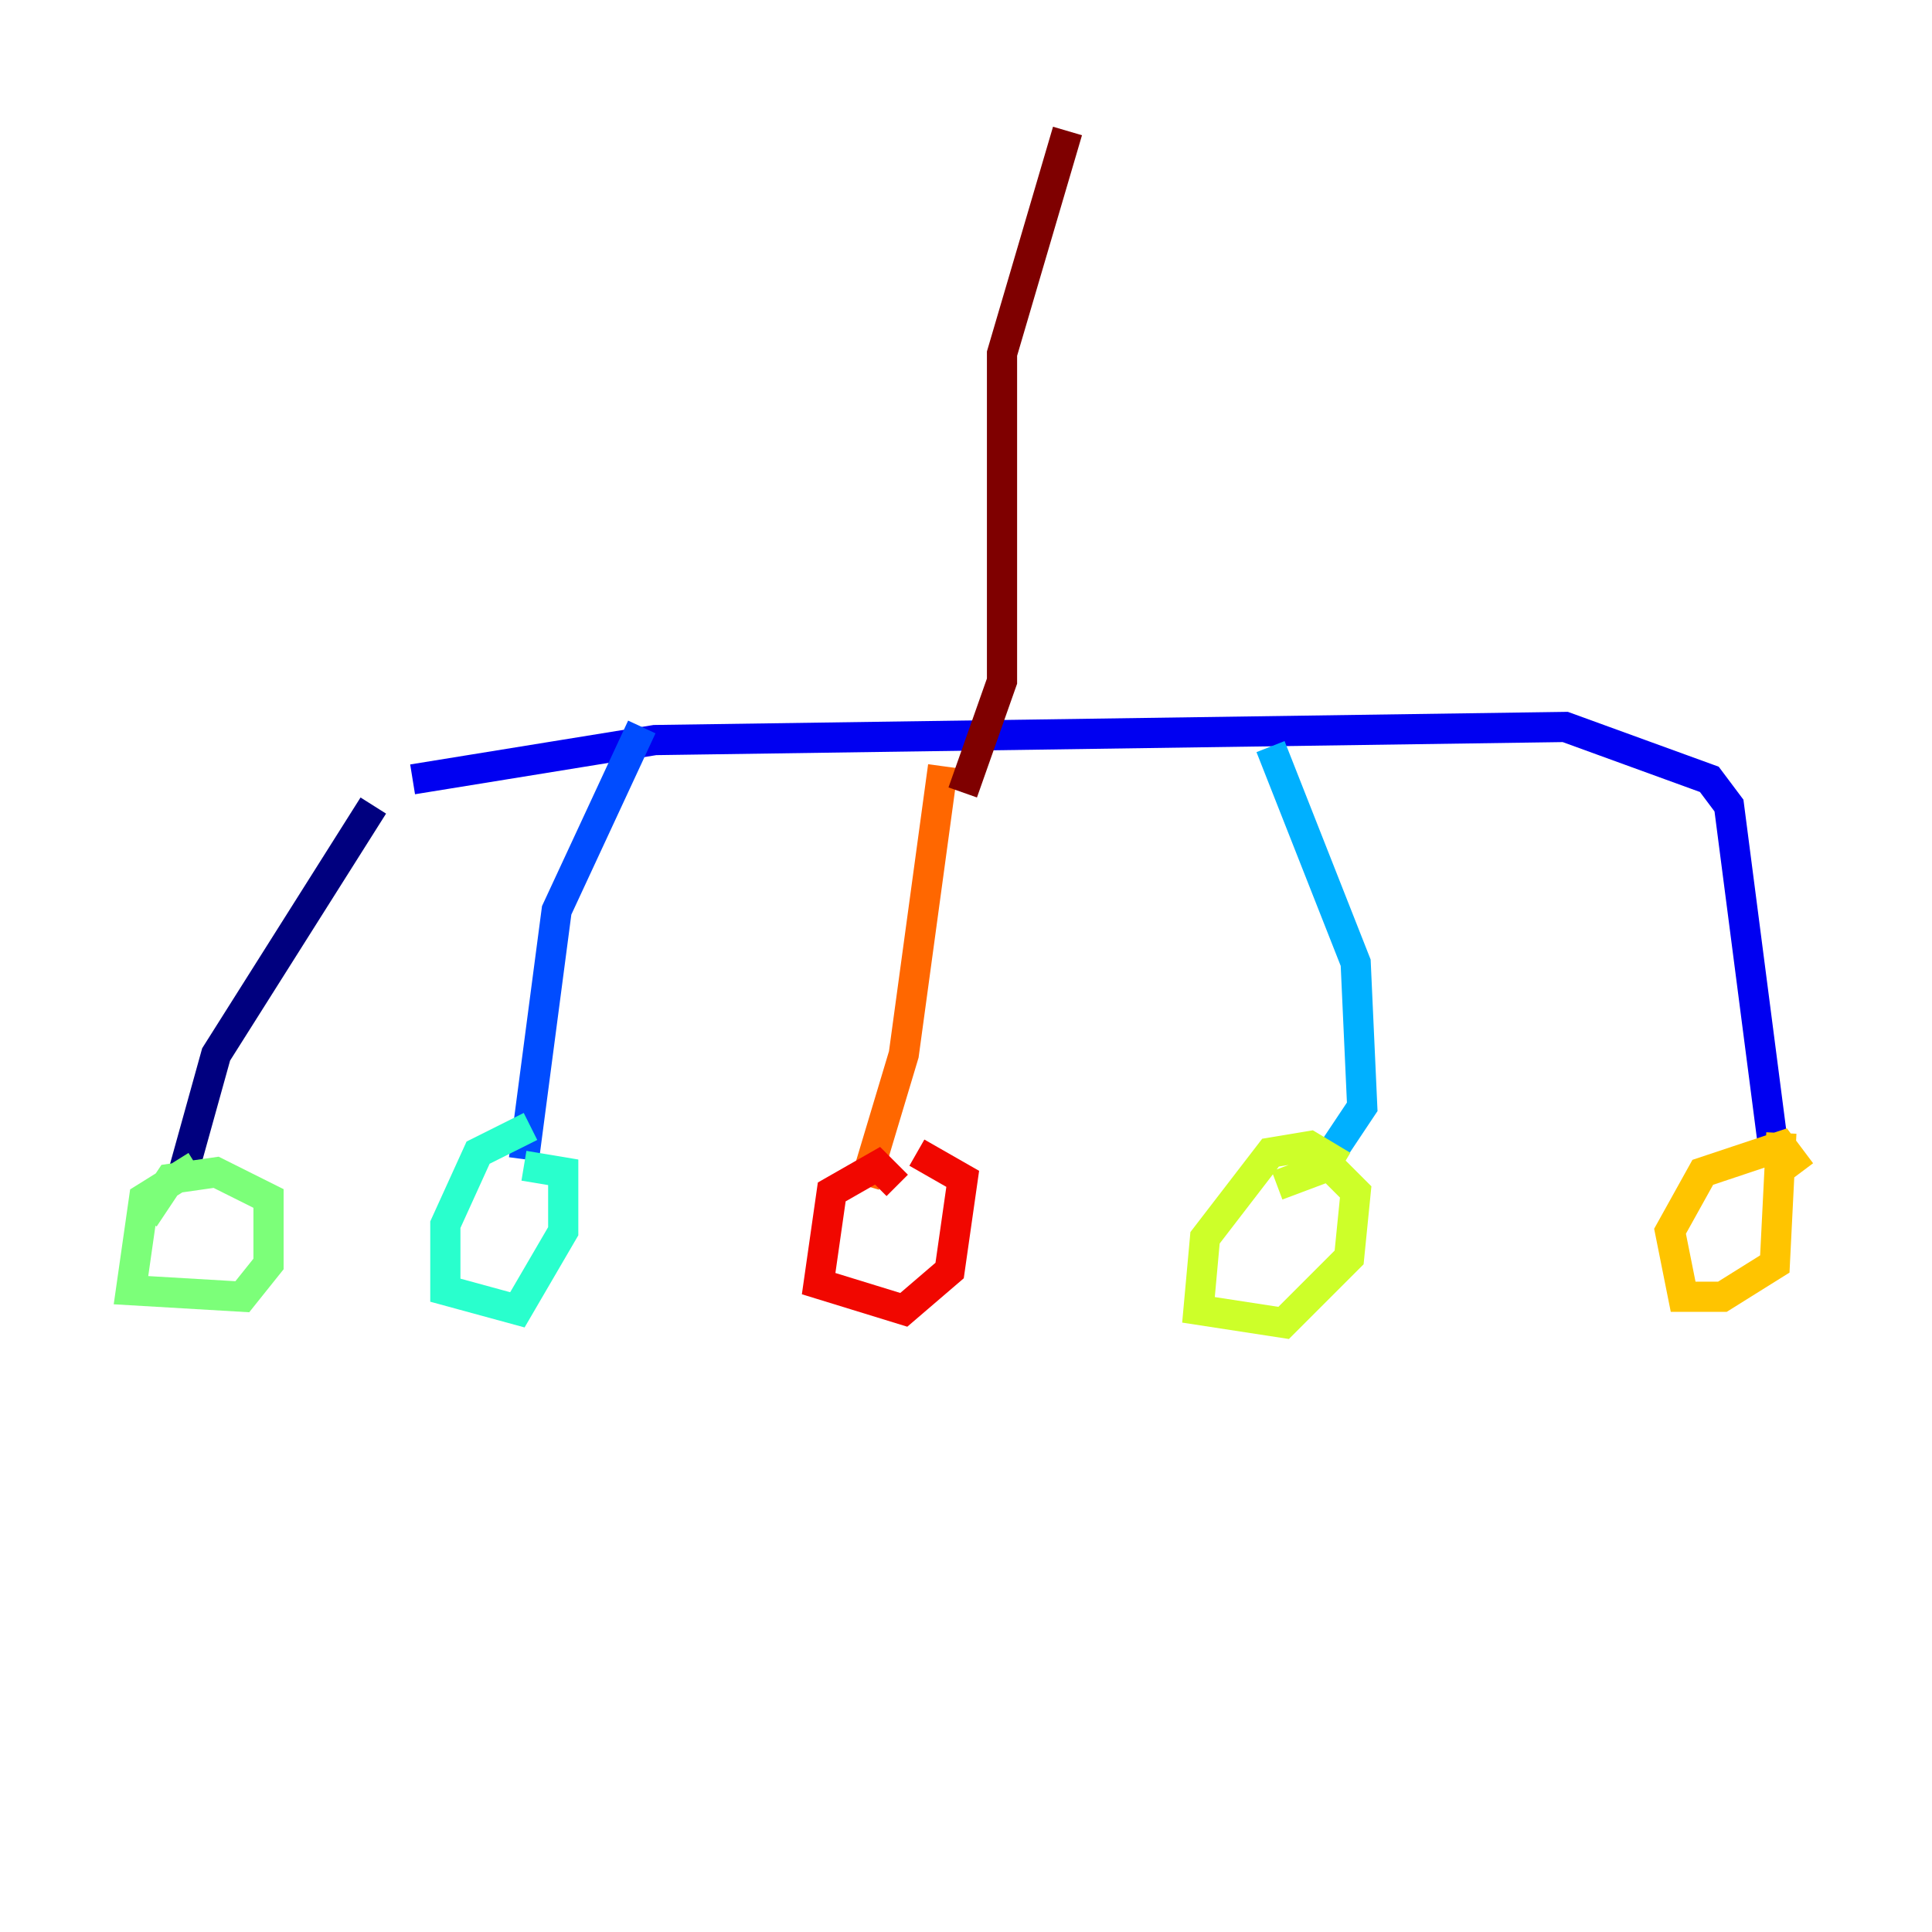 <?xml version="1.0" encoding="utf-8" ?>
<svg baseProfile="tiny" height="128" version="1.2" viewBox="0,0,128,128" width="128" xmlns="http://www.w3.org/2000/svg" xmlns:ev="http://www.w3.org/2001/xml-events" xmlns:xlink="http://www.w3.org/1999/xlink"><defs /><polyline fill="none" points="24.732,53.37 14.319,69.858 12.149,77.668" stroke="#00007f" stroke-width="2" /><polyline fill="none" points="27.336,51.634 43.39,49.031 103.702,48.163 113.248,51.634 114.549,53.37 117.586,76.8" stroke="#0000f1" stroke-width="2" /><polyline fill="none" points="42.522,48.163 36.881,60.312 34.712,76.8" stroke="#004cff" stroke-width="2" /><polyline fill="none" points="84.176,49.464 89.817,63.783 90.251,73.329 88.515,75.932" stroke="#00b0ff" stroke-width="2" /><polyline fill="none" points="35.146,74.63 31.675,76.366 29.505,81.139 29.505,85.478 34.278,86.78 37.315,81.573 37.315,77.668 34.712,77.234" stroke="#29ffcd" stroke-width="2" /><polyline fill="none" points="13.017,77.234 9.546,79.403 8.678,85.478 16.054,85.912 17.79,83.742 17.79,79.403 14.319,77.668 11.281,78.102 9.546,80.705" stroke="#7cff79" stroke-width="2" /><polyline fill="none" points="88.949,77.234 86.78,75.932 84.176,76.366 79.837,82.007 79.403,86.78 85.044,87.647 89.383,83.308 89.817,78.969 88.081,77.234 84.61,78.536" stroke="#cdff29" stroke-width="2" /><polyline fill="none" points="119.322,77.668 118.02,75.932 112.814,77.668 110.644,81.573 111.512,85.912 114.115,85.912 117.586,83.742 118.02,75.064" stroke="#ffc400" stroke-width="2" /><polyline fill="none" points="62.481,50.766 59.878,69.858 57.275,78.536" stroke="#ff6700" stroke-width="2" /><polyline fill="none" points="59.444,78.536 58.142,77.234 55.105,78.969 54.237,85.044 59.878,86.78 62.915,84.176 63.783,78.102 60.746,76.366" stroke="#f10700" stroke-width="2" /><polyline fill="none" points="70.725,8.678 66.386,23.43 66.386,45.125 63.783,52.502" stroke="#7f0000" stroke-width="2" /></svg>